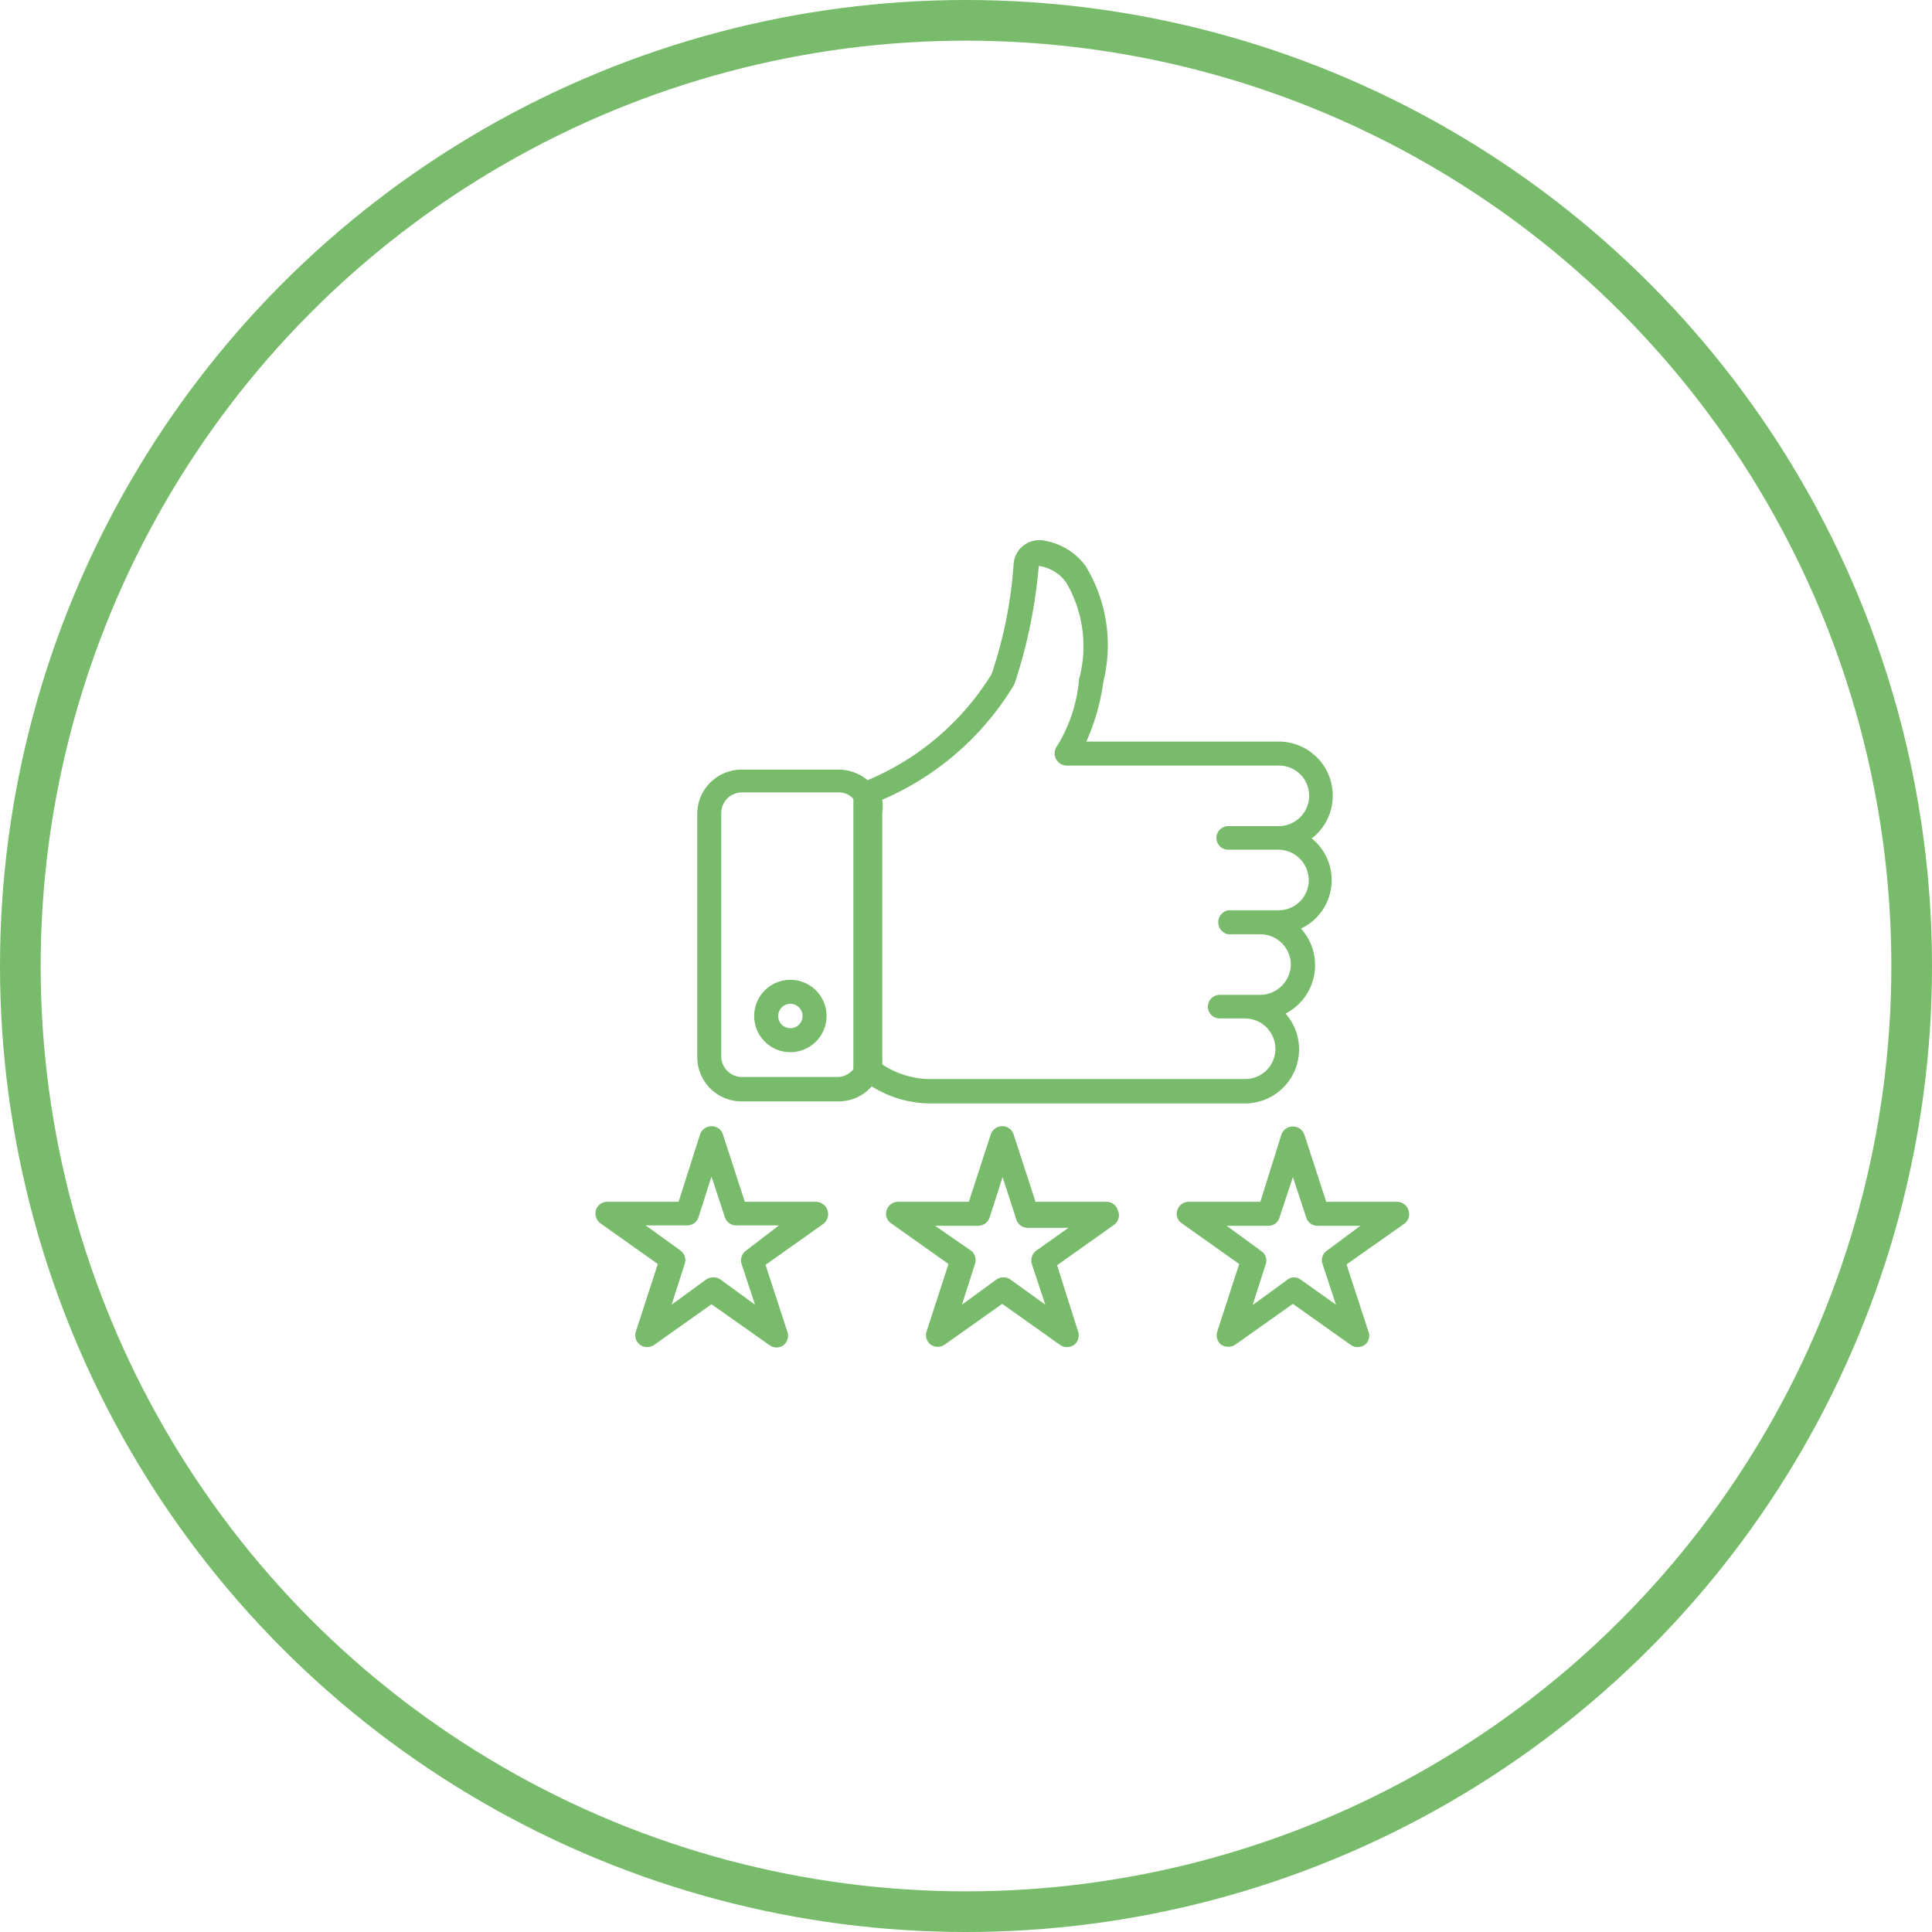 <svg xmlns="http://www.w3.org/2000/svg" viewBox="0 0 47.52 47.52"><defs><style>.a{fill:none;stroke:#78bb6a;stroke-miterlimit:10;}.b{fill:#78bb6a;}</style></defs><circle class="a" cx="23.76" cy="23.76" r="23.26"/><path class="b" d="M19.44,24.1a.89.89,0,1,0,.89.89A.89.89,0,0,0,19.44,24.1Zm0,1.19a.3.3,0,1,1,.3-.3A.3.3,0,0,1,19.44,25.29Z"/><path class="b" d="M27.49,29.76a.28.28,0,0,0-.27-.2H25.47l-.54-1.66a.29.29,0,0,0-.28-.2.3.3,0,0,0-.28.2l-.54,1.66H22.09a.29.29,0,0,0-.28.2.28.28,0,0,0,.11.33l1.41,1-.54,1.66a.29.29,0,0,0,.1.32.3.3,0,0,0,.35,0l1.41-1,1.41,1a.3.3,0,0,0,.37,0,.3.3,0,0,0,.09-.31L26,31.12l1.41-1A.29.29,0,0,0,27.49,29.76Zm-2,1a.3.3,0,0,0-.11.33l.33,1-.86-.62a.3.3,0,0,0-.34,0l-.85.62.32-1a.29.29,0,0,0-.1-.33L23,30.15h1.06a.3.3,0,0,0,.28-.2l.32-1L25,30a.29.29,0,0,0,.28.2h1Z"/><path class="b" d="M34.64,29.76a.29.29,0,0,0-.28-.2H32.62l-.54-1.66a.3.3,0,0,0-.56,0L31,29.56H29.24a.29.29,0,0,0-.28.2.28.28,0,0,0,.11.33l1.41,1-.54,1.66a.3.3,0,0,0,.09.32.32.32,0,0,0,.36,0l1.41-1,1.41,1a.3.3,0,0,0,.37,0,.28.28,0,0,0,.08-.31l-.54-1.66,1.42-1A.29.29,0,0,0,34.64,29.76Zm-2,1a.28.28,0,0,0-.11.33l.33,1L32,31.48a.27.27,0,0,0-.34,0l-.85.62.32-1a.28.28,0,0,0-.11-.33l-.85-.62H31.2a.28.28,0,0,0,.27-.2l.33-1,.33,1a.29.29,0,0,0,.28.2h1.05Z"/><path class="b" d="M20.35,29.76a.3.3,0,0,0-.28-.2H18.32l-.54-1.66a.29.29,0,0,0-.28-.2.3.3,0,0,0-.28.2l-.53,1.66H14.94a.29.29,0,0,0-.28.2.3.3,0,0,0,.11.33l1.41,1-.54,1.66a.29.29,0,0,0,.11.33.3.3,0,0,0,.34,0l1.41-1,1.42,1a.29.29,0,0,0,.36,0,.3.3,0,0,0,.09-.31l-.54-1.66,1.41-1A.3.3,0,0,0,20.35,29.76Zm-2,1a.3.3,0,0,0-.11.33l.33,1-.85-.62a.32.32,0,0,0-.35,0l-.85.62.32-1a.29.29,0,0,0-.1-.33l-.86-.62H16.9a.29.29,0,0,0,.28-.2l.32-1,.33,1a.29.29,0,0,0,.28.2h1.05Z"/><path class="b" d="M32.28,20.61a1.33,1.33,0,0,0-.83-2.37H26.72a5.38,5.38,0,0,0,.42-1.48,3.73,3.73,0,0,0-.44-2.84,1.58,1.58,0,0,0-1.07-.63.63.63,0,0,0-.7.6,10.71,10.71,0,0,1-.54,2.69,6.56,6.56,0,0,1-3.05,2.61,1.11,1.11,0,0,0-.71-.26H18.24A1.09,1.09,0,0,0,17.15,20v6a1.09,1.09,0,0,0,1.09,1.09h2.39a1.07,1.07,0,0,0,.81-.37,2.74,2.74,0,0,0,1.5.42h7.68a1.33,1.33,0,0,0,1-2.21A1.34,1.34,0,0,0,32,22.84a1.32,1.32,0,0,0,.25-2.23ZM20.63,26.49H18.24a.51.51,0,0,1-.5-.5V20a.51.51,0,0,1,.5-.51h2.39a.48.48,0,0,1,.36.16v6.55a.44.44,0,0,0,0,.1A.52.52,0,0,1,20.63,26.49Zm9.58-5.59h1.24a.75.75,0,0,1,.74.75.74.74,0,0,1-.74.74H30.21a.3.3,0,0,0,0,.59H31a.75.75,0,0,1,.75.74.76.76,0,0,1-.75.75H30a.29.29,0,1,0,0,.58h.63a.75.75,0,0,1,.74.75.74.74,0,0,1-.74.74H22.94a2.14,2.14,0,0,1-1.24-.36,1.23,1.23,0,0,0,0-.19V20a1.14,1.14,0,0,0,0-.33,7,7,0,0,0,3.25-2.84,12.52,12.52,0,0,0,.6-2.91v0a0,0,0,0,1,0,0s0,0,0,0a1,1,0,0,1,.67.4,3.1,3.1,0,0,1,.32,2.39A3.7,3.7,0,0,1,26,18.35a.3.3,0,0,0,.23.48h5.23a.74.74,0,0,1,.74.74.75.75,0,0,1-.74.75H30.21a.29.29,0,0,0,0,.58Z"/></svg>
